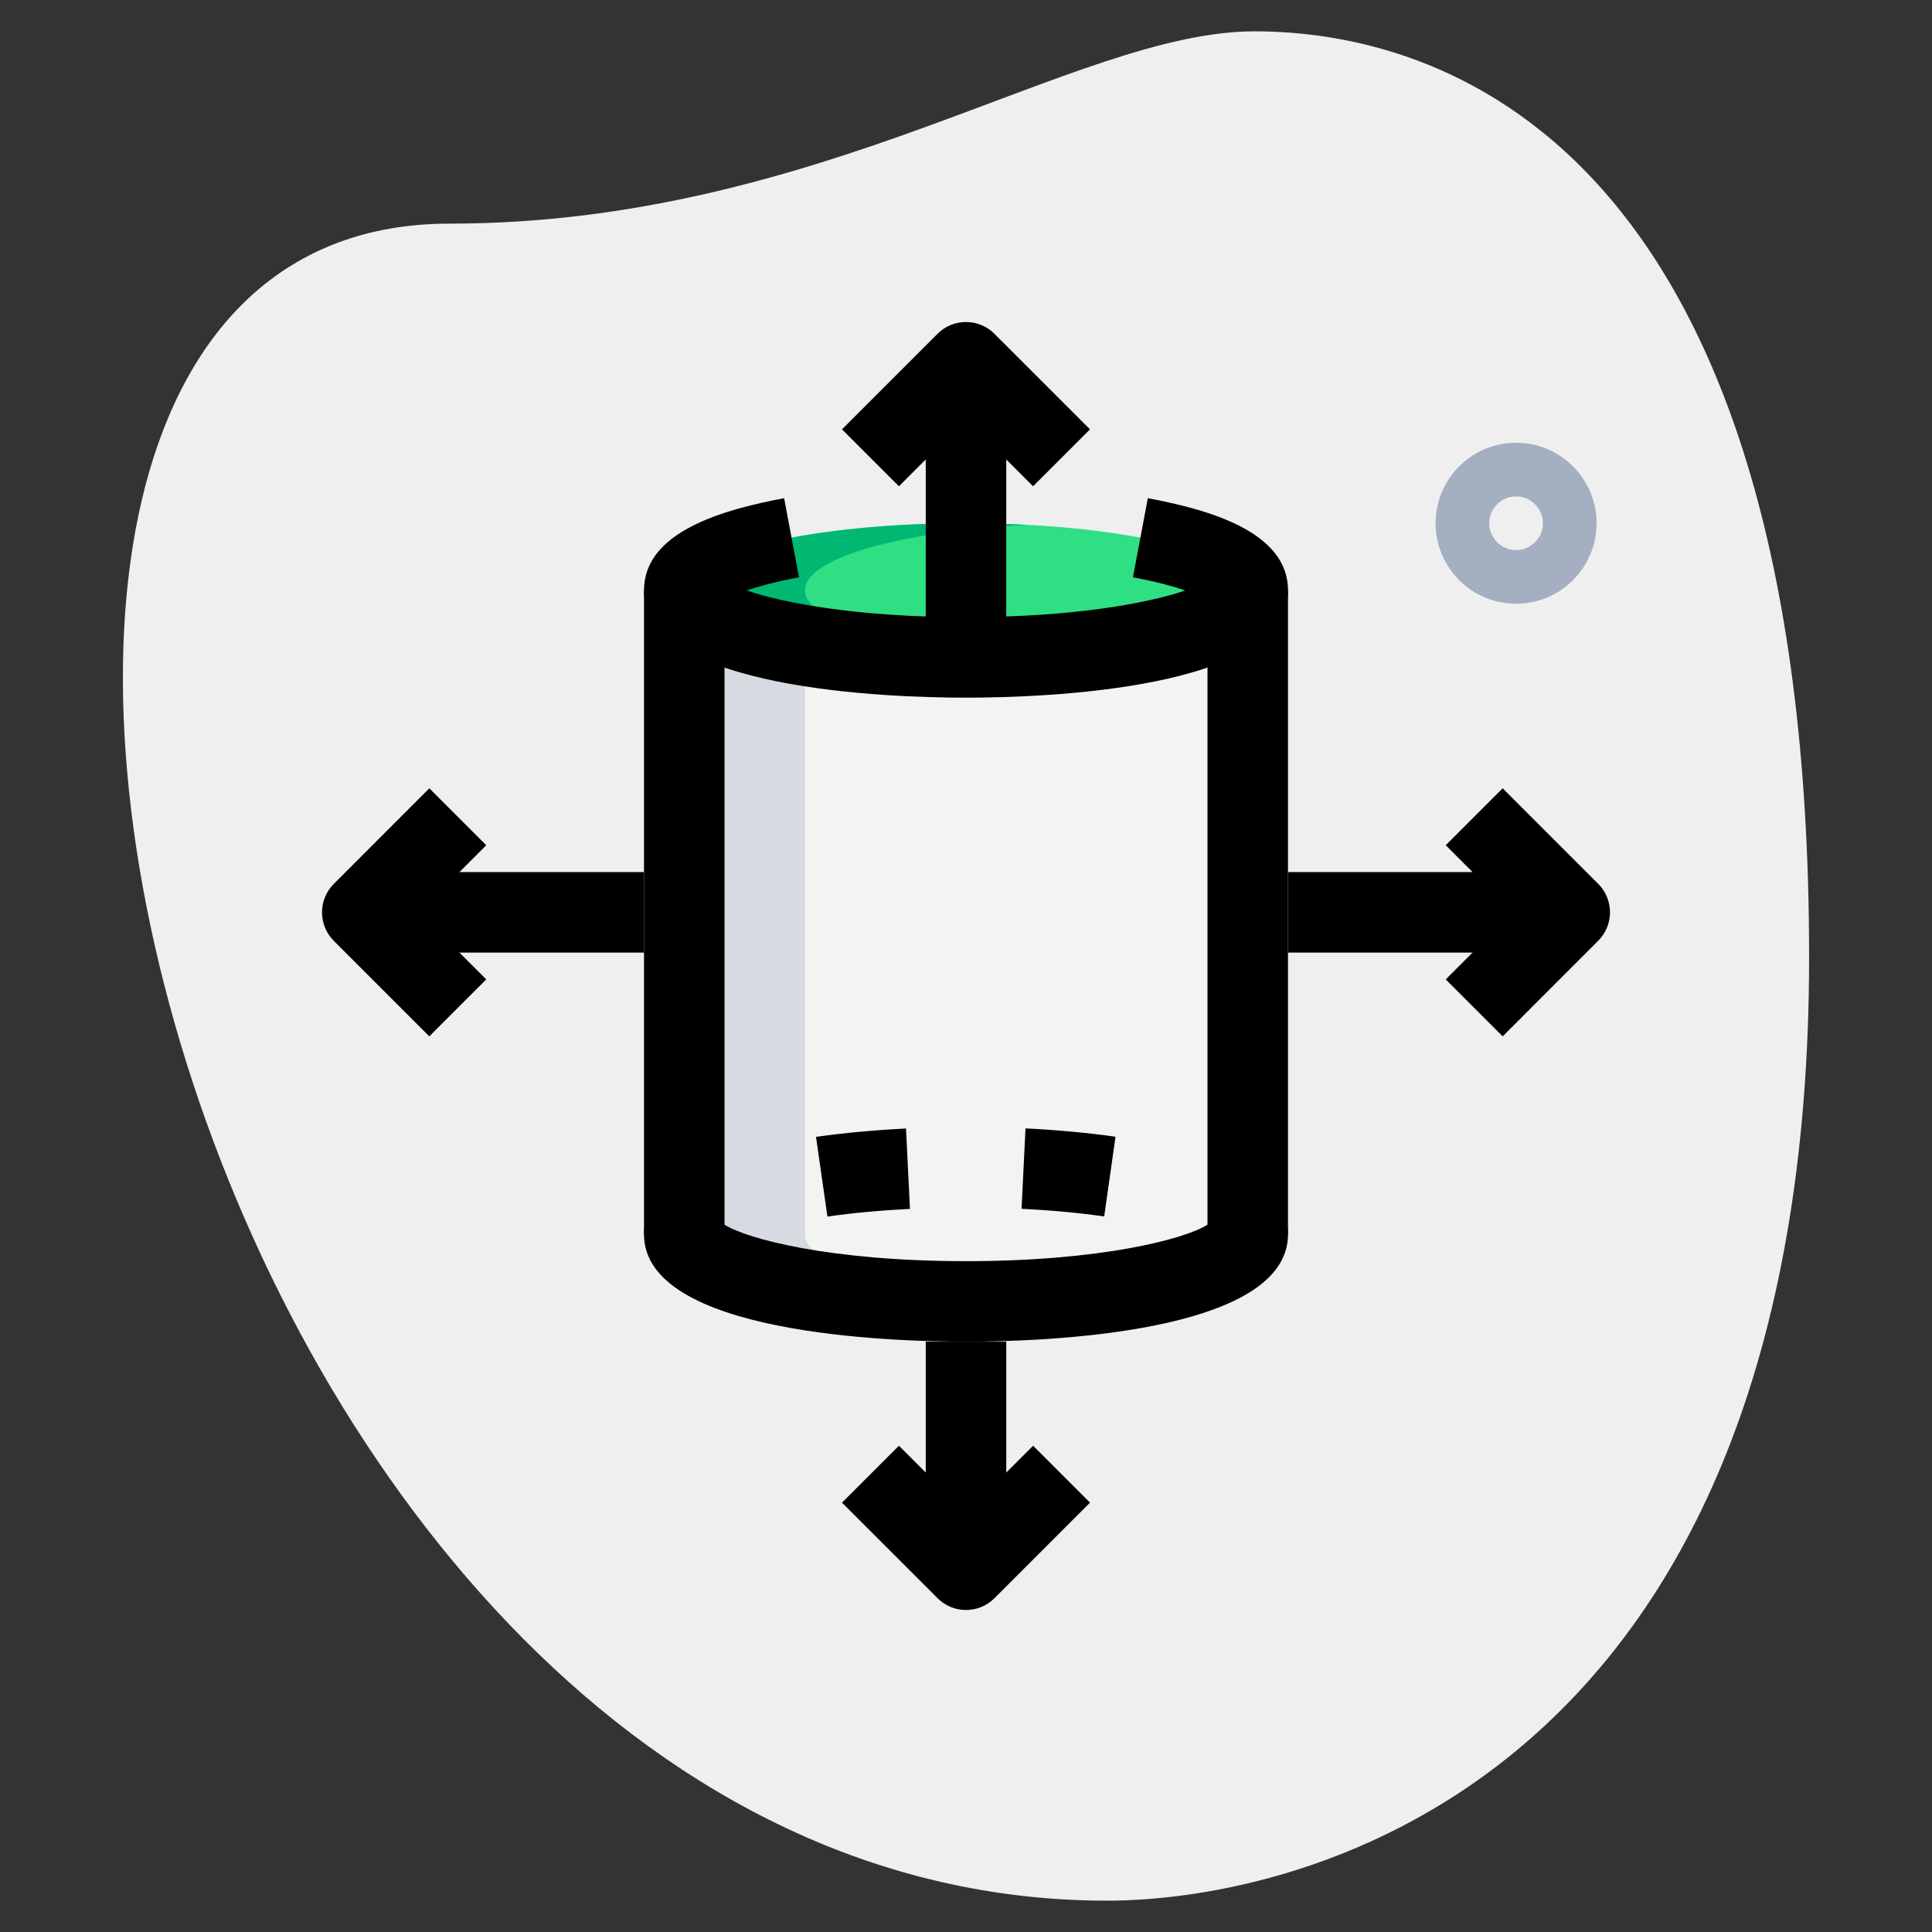 <svg id="_x31__x2C_5" enable-background="new 0 0 36 36" height="512" viewBox="0 0 36 36" width="512" xmlns="http://www.w3.org/2000/svg"><rect x="0" y="0" width="36" height="36" fill="#333333" stroke="none"/><path d="m8.377 4.167c6.917 0 11.667-3.583 15-3.583s10.333 1.916 10.333 17.249-9.417 17.583-13.083 17.583c-17.167.001-24.5-31.249-12.25-31.249z" fill="#efefef"/><path d="m28.25 11.25c-.827 0-1.5-.673-1.5-1.5s.673-1.5 1.5-1.5 1.5.673 1.5 1.5-.673 1.5-1.5 1.5zm0-2c-.275 0-.5.224-.5.5s.225.5.5.5.5-.224.5-.5-.225-.5-.5-.5z" fill="#a4afc1"/><ellipse cx="18" cy="11" fill="#2fdf84" rx="5.25" ry="1.25"/><path d="m23.25 11v12c0 .69-2.35 1.25-5.25 1.25s-5.25-.56-5.25-1.25v-12c0 .69 2.35 1.25 5.25 1.25s5.25-.56 5.25-1.25z" fill="#f3f3f1"/><path d="m15 11c0-.598 1.767-1.097 4.125-1.22-.363-.019-.738-.03-1.125-.03-2.9 0-5.25.56-5.25 1.25s2.35 1.25 5.25 1.25c.387 0 .762-.011 1.125-.03-2.358-.123-4.125-.622-4.125-1.22z" fill="#00b871"/><path d="m20.25 12.25c1.118 0 2.149-.085 3-.226v-1.024c0 .598-1.767 1.097-4.125 1.22.363.019.738.03 1.125.03z" fill="#d5dbe1"/><path d="m15 23v-10.976c-1.358-.226-2.25-.6-2.25-1.024v12c0 .69 2.35 1.25 5.25 1.25.387 0 .762-.011 1.125-.03-2.358-.123-4.125-.622-4.125-1.22z" fill="#d5dbe1"/><path d="m17.25 25h1.5v4h-1.5z"/><path d="m19.25 9.061-1.25-1.25-1.25 1.25-1.061-1.061 1.78-1.78c.293-.293.768-.293 1.061 0l1.781 1.78z"/><path d="m18 30c-.192 0-.384-.073-.53-.22l-1.781-1.78 1.061-1.061 1.25 1.25 1.25-1.25 1.061 1.061-1.78 1.78c-.147.147-.339.22-.531.22z"/><path d="m28 19.311-1.061-1.061 1.25-1.25-1.25-1.25 1.061-1.061 1.78 1.78c.293.293.293.768 0 1.061z"/><path d="m8 19.311-1.78-1.78c-.293-.293-.293-.768 0-1.061l1.78-1.781 1.061 1.061-1.25 1.25 1.25 1.25z"/><path d="m17.25 7.25h1.5v4.75h-1.5z"/><path d="m7 16.25h5v1.5h-5z"/><path d="m24 16.25h5v1.5h-5z"/><path d="m18 13c-1.407 0-6-.144-6-2 0-1.098 1.49-1.506 2.611-1.717l.277 1.474c-.439.083-.753.169-.975.246.704.239 2.096.497 4.087.497s3.383-.258 4.086-.497c-.222-.077-.535-.163-.975-.246l.277-1.474c1.122.211 2.612.619 2.612 1.717 0 1.856-4.593 2-6 2z"/><path d="m18 25c-1.407 0-6-.144-6-2v-12h1.5v11.82c.416.266 1.978.68 4.5.68s4.084-.414 4.5-.68v-11.82h1.5v12c0 1.856-4.593 2-6 2z"/><path d="m13.423 23.24c.02-.021.077-.108.077-.24h-1.5c0-.336.155-.816.896-1.194l.682 1.336c-.116.059-.154.097-.155.098z"/><path d="m15.418 22.669-.213-1.485c.521-.074 1.085-.126 1.677-.156l.074 1.498c-.546.027-1.063.075-1.538.143zm5.157-.002c-.475-.068-.992-.116-1.54-.143l.074-1.498c.593.029 1.157.082 1.677.155z"/><path d="m22.577 23.24c-.001-.001-.039-.039-.154-.098l.682-1.336c.74.378.895.858.895 1.194h-1.5c0 .131.058.219.077.24z"/></svg>